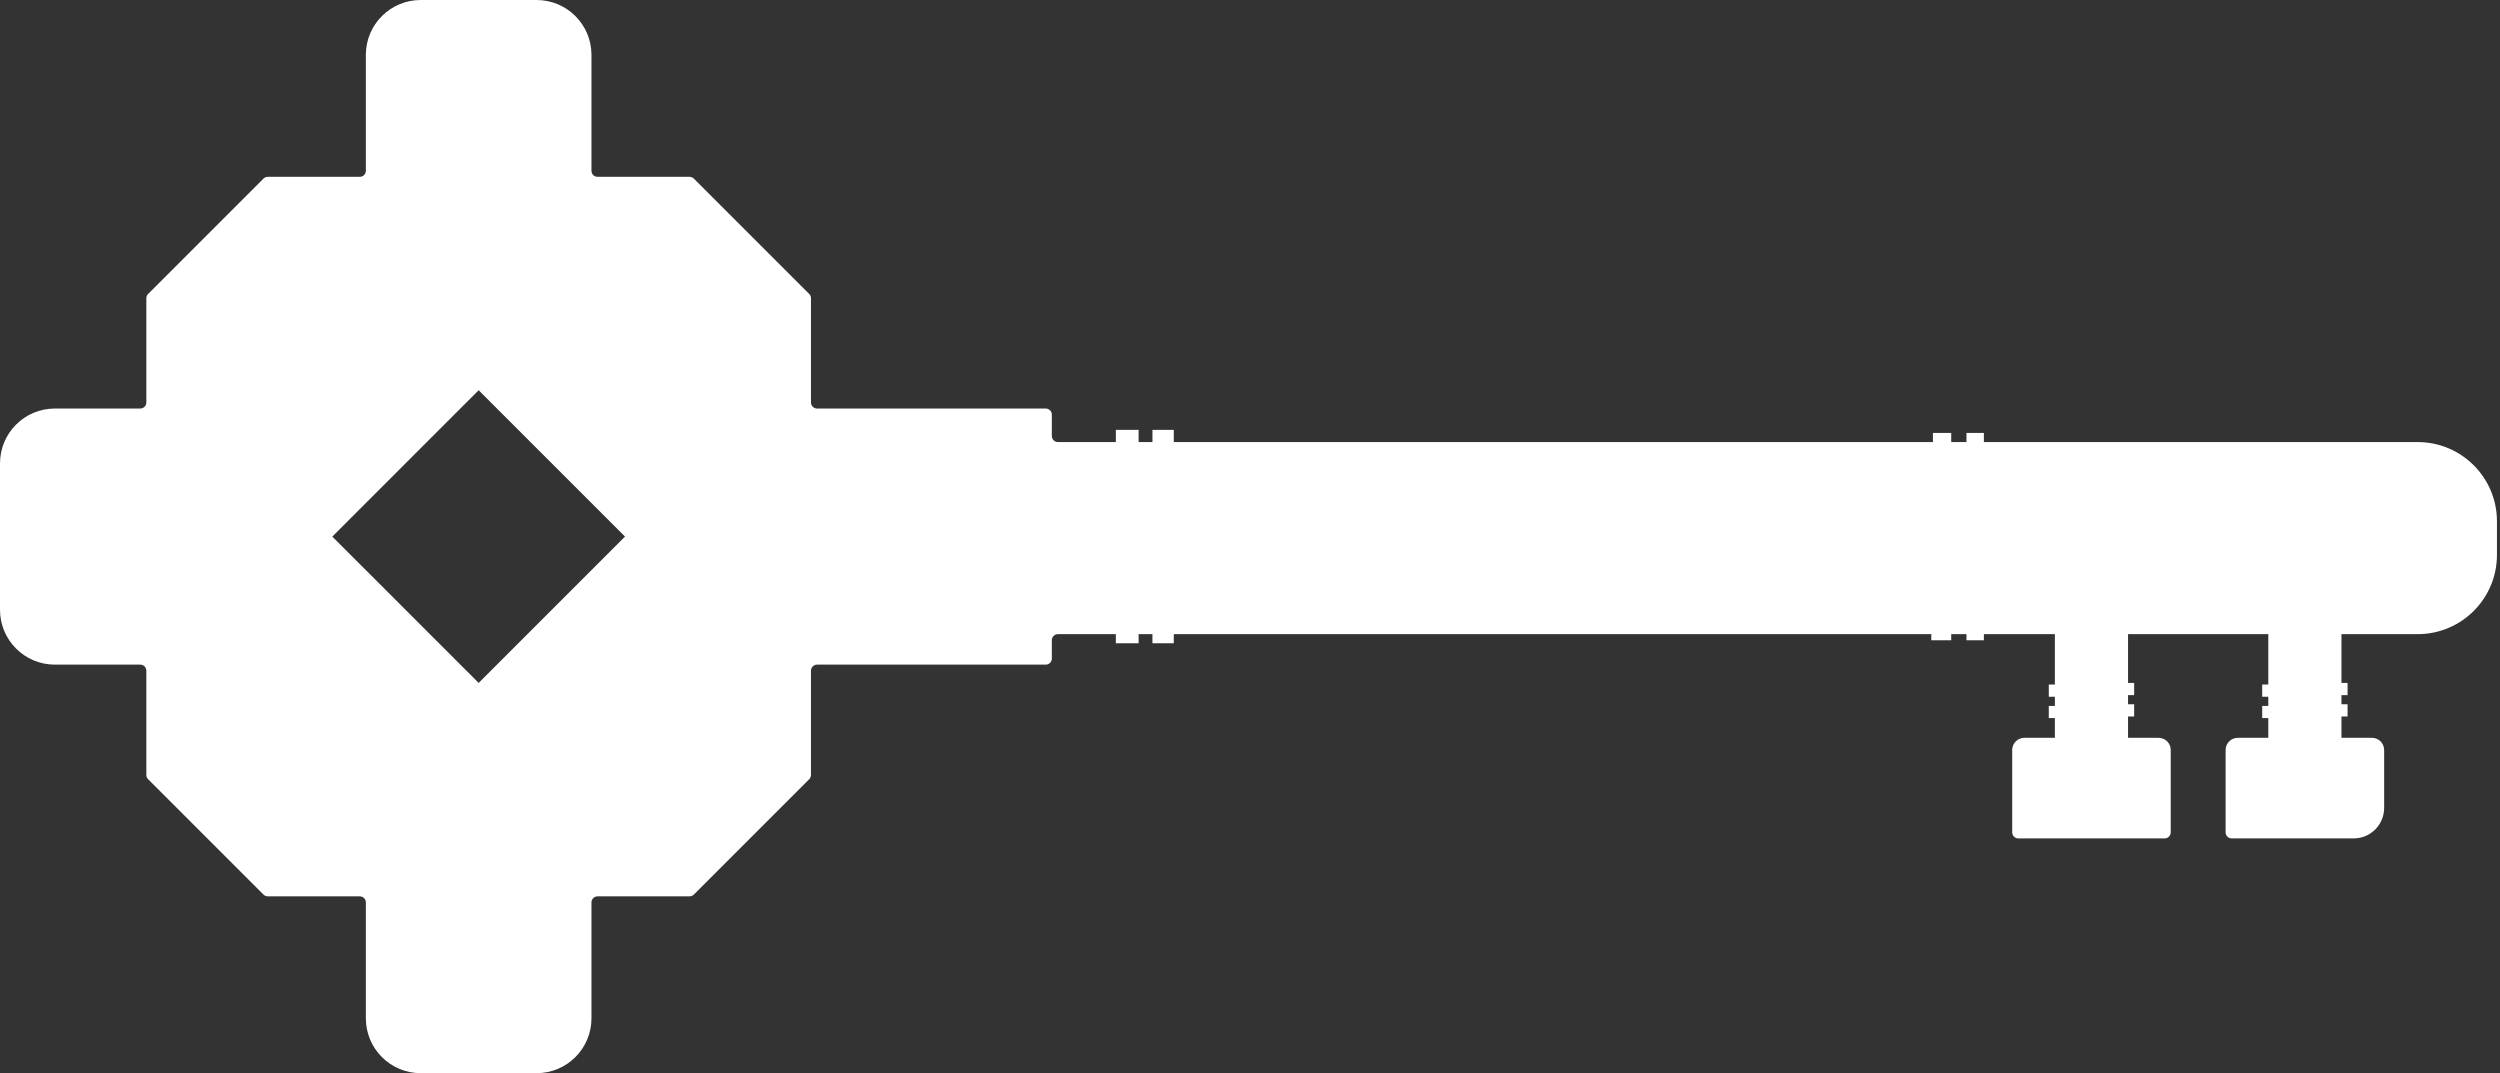 <svg width="410" height="176" viewBox="0 0 410 176" fill="none" xmlns="http://www.w3.org/2000/svg">
<rect x="0" y="0" width="410" height="176" fill="#333333" stroke="none"/>
<path d="M88 0C92.971 0 97 4.029 97 9V28C97 28.552 97.448 29 98 29H113.086C113.351 29 113.605 29.105 113.793 29.293L132.707 48.207C132.895 48.395 133 48.649 133 48.914V66C133 66.552 133.448 67 134 67H171.5C172.052 67 172.5 67.448 172.5 68V71.5C172.5 72.052 172.948 72.5 173.5 72.5H183V70.5H186.732V72.5H189V70.5H192.5V72.5H317V71H320V72.5H322.5V71H325.356V72.5H396.5C403.68 72.5 409.5 78.32 409.5 85.5V91C409.5 98.18 403.68 104 396.5 104H384V112H385V114H384V115.5H385V117.5H384V121H389C390.105 121 391 121.895 391 123V132.5C391 135.261 388.761 137.5 386 137.5H366C365.448 137.5 365 137.052 365 136.5V123C365 121.895 365.895 121 367 121H372V117.768H371V115.768H372V114.268H371V112.268H372V104H349V112H350V114H349V115.5H350V117.5H349V121H354C355.105 121 356 121.895 356 123V136.5C356 137.052 355.552 137.5 355 137.5H331C330.448 137.5 330 137.052 330 136.5V123C330 121.895 330.895 121 332 121H337V117.768H336V115.768H337V114.268H336V112.268H337V104H325.356V105H322.5V104H320V105H316.732V104H192.5V105.5H189V104H186.732V105.5H183V104H173.5C172.948 104 172.5 104.448 172.5 105V108C172.5 108.552 172.052 109 171.5 109H134C133.448 109 133 109.448 133 110V127.086C133 127.351 132.895 127.605 132.707 127.793L113.793 146.707C113.605 146.895 113.351 147 113.086 147H98C97.448 147 97 147.448 97 148V167C97 171.971 92.971 176 88 176H69C64.029 176 60 171.971 60 167V148C60 147.448 59.552 147 59 147H43.914C43.649 147 43.395 146.895 43.207 146.707L24.293 127.793C24.105 127.605 24 127.351 24 127.086V110C24 109.448 23.552 109 23 109H9C4.029 109 0 104.971 0 100V76C0 71.029 4.029 67 9 67H23C23.552 67 24 66.552 24 66V48.914C24 48.649 24.105 48.395 24.293 48.207L43.207 29.293C43.395 29.105 43.649 29 43.914 29H59C59.552 29 60 28.552 60 28V9C60 4.029 64.029 0 69 0H88ZM54.5 88L78.5 112L102.5 88L78.5 64L54.5 88Z" fill="white"/>
</svg>
